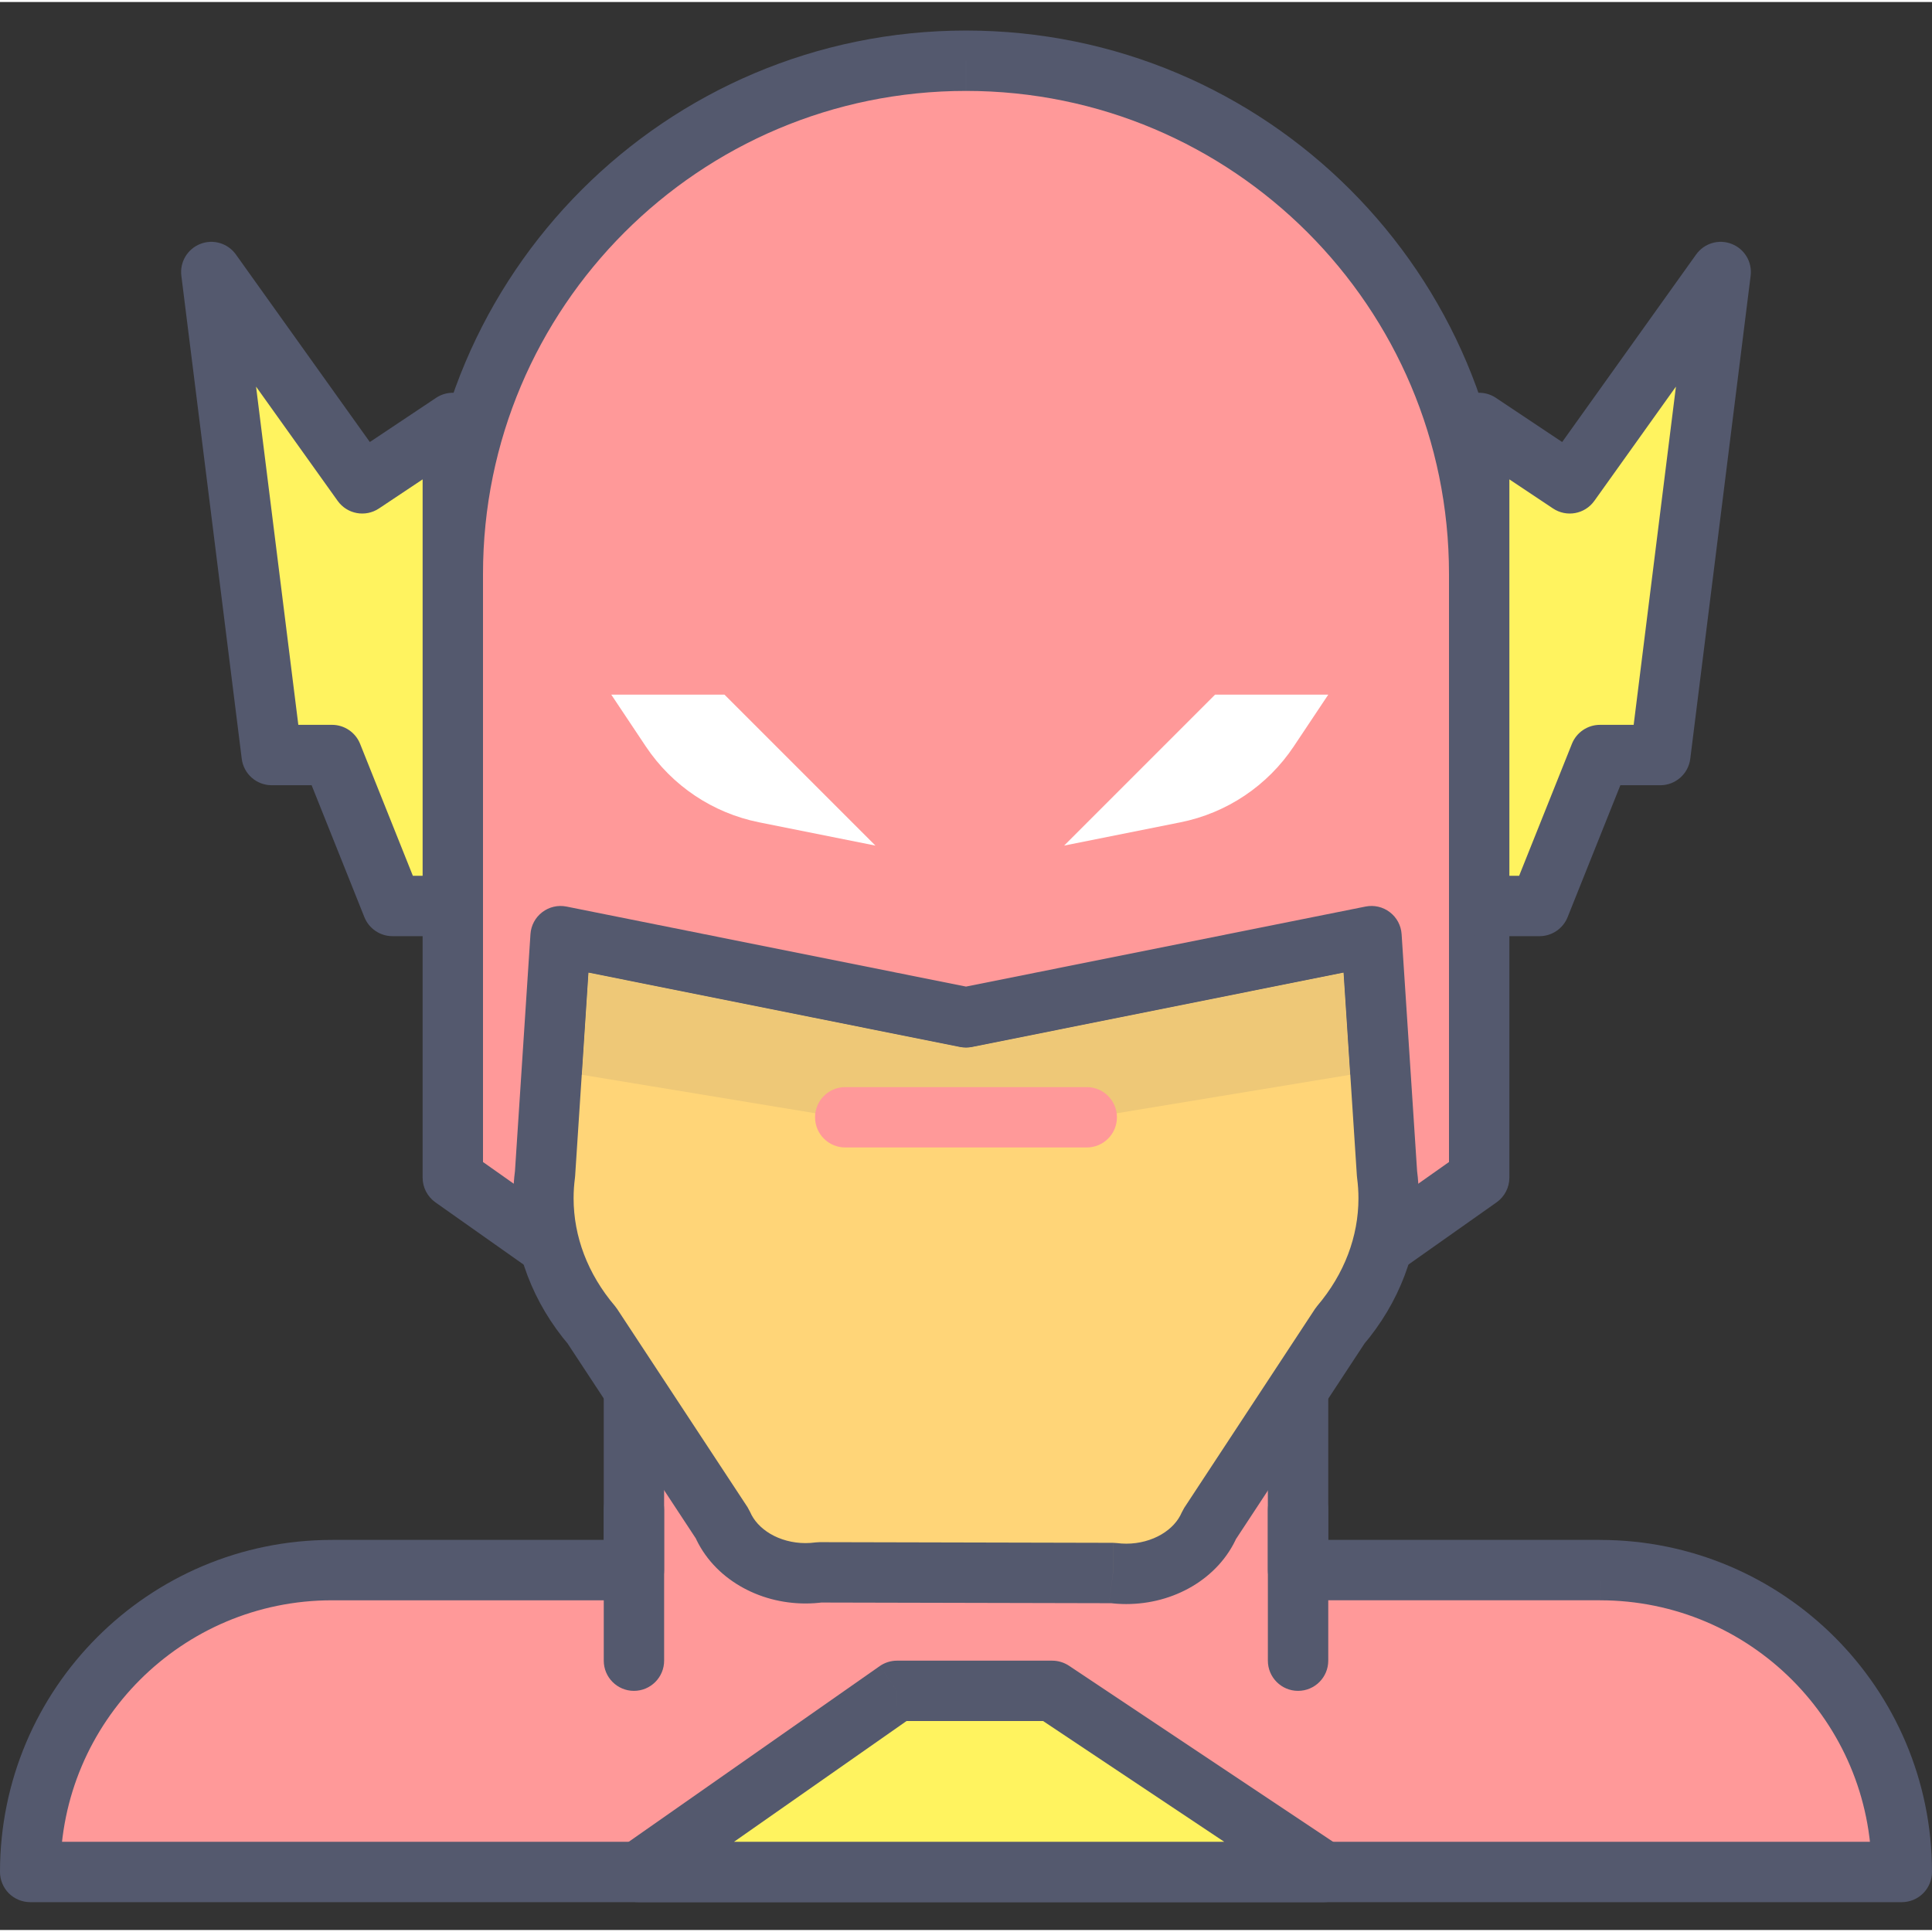 <svg height="436pt" viewBox="0 -6 436.907 436" width="436pt" xmlns="http://www.w3.org/2000/svg"><rect x="0" y="-6" width="436.907" height="436" fill="#333333" stroke="none"/><path d="m361.812 348.613h-68.266v-68.266h-150.188v68.266h-68.266c-37.703 0-68.266 30.559-68.266 68.266h423.25c0-37.707-30.562-68.266-68.266-68.266zm0 0" fill="#f99"/><path d="m361.812 348.613v-6.828h-61.438v-61.438c0-1.801-.73-3.559-2-4.828-1.273-1.273-3.031-2-4.828-2h-150.188c-1.797 0-3.555.727-4.824 2-1.273 1.27-2 3.031-2 4.828v61.438h-61.441c-41.477.004-75.09 33.613-75.094 75.094 0 1.797.73 3.555 2 4.828 1.273 1.27 3.031 2 4.828 2h423.25c1.801 0 3.559-.727 4.828-2 1.273-1.27 2-3.027 2-4.824-.004-41.48-33.617-75.09-75.094-75.094v13.652c16.988.004 32.305 6.863 43.445 17.992 11.129 11.141 17.992 26.453 17.996 43.445h6.824v-6.824h-423.25v6.824h6.824c.004-16.992 6.867-32.305 17.996-43.445 11.141-11.129 26.457-17.988 43.445-17.992h68.266c1.797 0 3.555-.727 4.828-2 1.27-1.27 2-3.027 2-4.828v-61.441h136.531v61.441c0 1.797.73 3.555 2 4.828 1.273 1.27 3.031 1.996 4.828 1.996h68.266zm0 0" fill="#54596e"/><path d="m218.453 7.281c-64.094 0-116.055 51.957-116.055 116.051v136.535l116.055 81.922 116.055-81.922v-136.531c0-64.098-51.961-116.055-116.055-116.055" fill="#f99"/><path d="m218.453 7.281v-6.828c-67.867.004-122.875 55.012-122.879 122.879v136.535c0 2.215 1.082 4.297 2.887 5.578l116.055 81.918c2.355 1.664 5.516 1.664 7.875 0l116.051-81.918c1.809-1.281 2.891-3.363 2.891-5.578v-136.535c-.004-67.867-55.012-122.875-122.879-122.879v13.652c30.18.004 57.445 12.219 77.234 31.996 19.777 19.785 31.988 47.051 31.992 77.23v132.996l-109.227 77.102-109.227-77.102v-132.996c.004-30.184 12.215-57.445 31.992-77.234 19.789-19.777 47.051-31.988 77.234-31.992zm0 0" fill="#54596e"/><path d="m202.848 375.922-58.512 40.957h155.062l-61.441-40.957zm0 0" fill="#fff35f"/><path d="m202.848 375.922-3.914-5.594-58.512 40.961c-2.449 1.711-3.496 4.793-2.598 7.641.902 2.855 3.523 4.773 6.512 4.773h155.059c3.012 0 5.66-1.965 6.535-4.848.871-2.879-.242-5.988-2.75-7.656l-61.438-40.961c-1.109-.738-2.457-1.145-3.789-1.145h-35.105c-1.395 0-2.773.43-3.914 1.234l3.914 5.594v6.824h33.039l40.961 27.309h-110.855l40.773-28.543-3.918-5.59v6.824zm0 0" fill="#54596e"/><path d="m251.688 349.273-66.328-.152c-9.488 1.301-18.719-3.301-22.004-10.961l-29.492-44.832c-8.441-9.914-12.227-22.145-10.613-34.293l3.512-53.781 91.691 18.359 91.695-18.359 3.516 53.793c1.609 12.148-2.172 24.367-10.602 34.273l-29.562 44.973c-3.258 7.594-12.387 12.191-21.812 10.98" fill="#ffd578"/><path d="m251.688 349.273.016-6.828-66.328-.152-.941.059c-.762.105-1.523.156-2.281.156-2.941.004-5.75-.793-7.949-2.094-2.211-1.309-3.762-3.055-4.574-4.945l-.57-1.066-29.492-44.832-.504-.676c-6.195-7.285-9.344-15.77-9.352-24.363 0-1.531.102-3.066.305-4.602l.043-.457 3.008-46 84.047 16.828c.891.18 1.789.18 2.68 0l84.047-16.828 3.008 46.016.047.449c.203 1.539.305 3.074.305 4.605-.008 8.59-3.148 17.066-9.336 24.348l-.504.676-29.562 44.973-.57 1.059c-.809 1.891-2.359 3.633-4.574 4.941-2.199 1.301-5.008 2.102-7.953 2.098-.707 0-1.426-.047-2.148-.137l-.848-.055-.016 6.828-.867 6.77c1.297.168 2.59.25 3.879.25 5.355-.004 10.496-1.402 14.891-3.992 4.383-2.586 8.078-6.426 10.184-11.316l-6.277-2.691 5.707 3.75 29.562-44.973-5.703-3.75 5.199 4.422c8.133-9.539 12.598-21.219 12.59-33.199 0-2.129-.141-4.266-.422-6.398l-6.77.898 6.812-.445-3.516-53.793c-.129-1.973-1.09-3.773-2.66-4.973-1.57-1.203-3.559-1.664-5.492-1.277l-90.352 18.098-90.348-18.094c-1.941-.387-3.926.074-5.496 1.277-1.566 1.199-2.527 3-2.656 4.973l-3.516 53.777 6.812.445-6.77-.898c-.281 2.133-.422 4.27-.422 6.402-.008 11.984 4.465 23.668 12.609 33.215l5.195-4.426-5.703 3.75 29.492 44.832 5.703-3.75-6.277 2.691c2.105 4.895 5.801 8.742 10.188 11.324 4.398 2.59 9.535 3.984 14.887 3.988 1.367 0 2.746-.094 4.129-.277l-.922-6.766-.016 6.828 66.324.152.02-6.824-.867 6.77z" fill="#54596e"/><path d="m303.844 213.477-84.047 16.832c-.445.086-.895.133-1.344.133-.445 0-.895-.047-1.34-.133l-84.043-16.828-1.512 23.113 86.895 14.328 86.898-14.328z" fill="#eec877"/><path d="m310.148 205.254-91.695 18.359-91.691-18.359-2.637 30.113 7.434 1.227 1.508-23.113 84.047 16.828c.445.086.891.133 1.34.133s.895-.047 1.34-.133l84.047-16.832 1.512 23.113 7.43-1.223z" fill="#54596e"/><path d="m191.148 253.039h54.613c3.77 0 6.824-3.055 6.824-6.824 0-3.773-3.055-6.828-6.824-6.828h-54.613c-3.773 0-6.828 3.055-6.828 6.828 0 3.77 3.055 6.824 6.828 6.824" fill="#f99"/><path d="m197.973 184.773-34.133-34.133h-25.602l7.801 11.699c5.934 8.898 15.16 15.078 25.648 17.172zm0 0" fill="#fff"/><path d="m240.641 184.773 34.133-34.133h25.602l-7.801 11.699c-5.934 8.898-15.16 15.078-25.648 17.172zm0 0" fill="#fff"/><path d="m334.508 89.199 20.48 13.652 34.133-47.785-13.656 109.227h-13.652l-13.652 34.133h-13.652zm0 0" fill="#fff35f"/><path d="m334.508 89.199-3.789 5.68 20.48 13.652c3.07 2.047 7.199 1.289 9.344-1.711l18.457-25.844-9.559 76.488h-7.629c-2.781 0-5.305 1.707-6.336 4.293l-11.938 29.844h-2.207v-102.402h-6.824l-3.789 5.68 3.789-5.68h-6.828v109.227c0 1.797.73 3.555 2 4.828 1.273 1.27 3.031 2 4.828 2h13.652c2.781 0 5.305-1.707 6.34-4.293l11.934-29.84h9.031c3.441 0 6.348-2.566 6.777-5.98l13.652-109.227c.387-3.109-1.371-6.066-4.293-7.207-2.918-1.141-6.215-.156-8.035 2.391l-30.293 42.41-14.98-9.988c-2.105-1.402-4.781-1.531-7.008-.336-2.227 1.191-3.605 3.492-3.605 6.016zm0 0" fill="#54596e"/><path d="m102.398 89.199-20.477 13.652-34.137-47.785 13.656 109.227h13.652l13.652 34.133h13.652zm0 0" fill="#fff35f"/><g fill="#54596e"><path d="m102.398 89.199-3.785-5.68-14.98 9.988-30.289-42.41c-1.824-2.547-5.121-3.531-8.039-2.391-2.918 1.141-4.68 4.098-4.293 7.207l13.656 109.227c.426 3.414 3.332 5.98 6.773 5.98h9.031l11.934 29.84c1.035 2.586 3.559 4.293 6.34 4.293h13.652c1.797 0 3.559-.73 4.828-2 1.27-1.27 2-3.031 2-4.828v-109.227c0-2.523-1.379-4.824-3.605-6.02-2.227-1.191-4.906-1.062-7.008.34l3.785 5.68h-6.824v102.402h-2.207l-11.934-29.844c-1.035-2.582-3.559-4.293-6.34-4.293h-7.629l-9.559-76.488 18.457 25.844c2.145 3 6.273 3.758 9.344 1.711l20.48-13.652-3.789-5.68h-6.824zm0 0"/><path d="m150.188 369.094v-34.133c0-3.77-3.059-6.828-6.828-6.828s-6.824 3.059-6.824 6.828v34.133c0 3.77 3.055 6.828 6.824 6.828s6.828-3.059 6.828-6.828"/><path d="m300.375 369.094v-34.133c0-3.77-3.059-6.828-6.828-6.828s-6.828 3.059-6.828 6.828v34.133c0 3.77 3.059 6.828 6.828 6.828s6.828-3.059 6.828-6.828"/></g></svg>